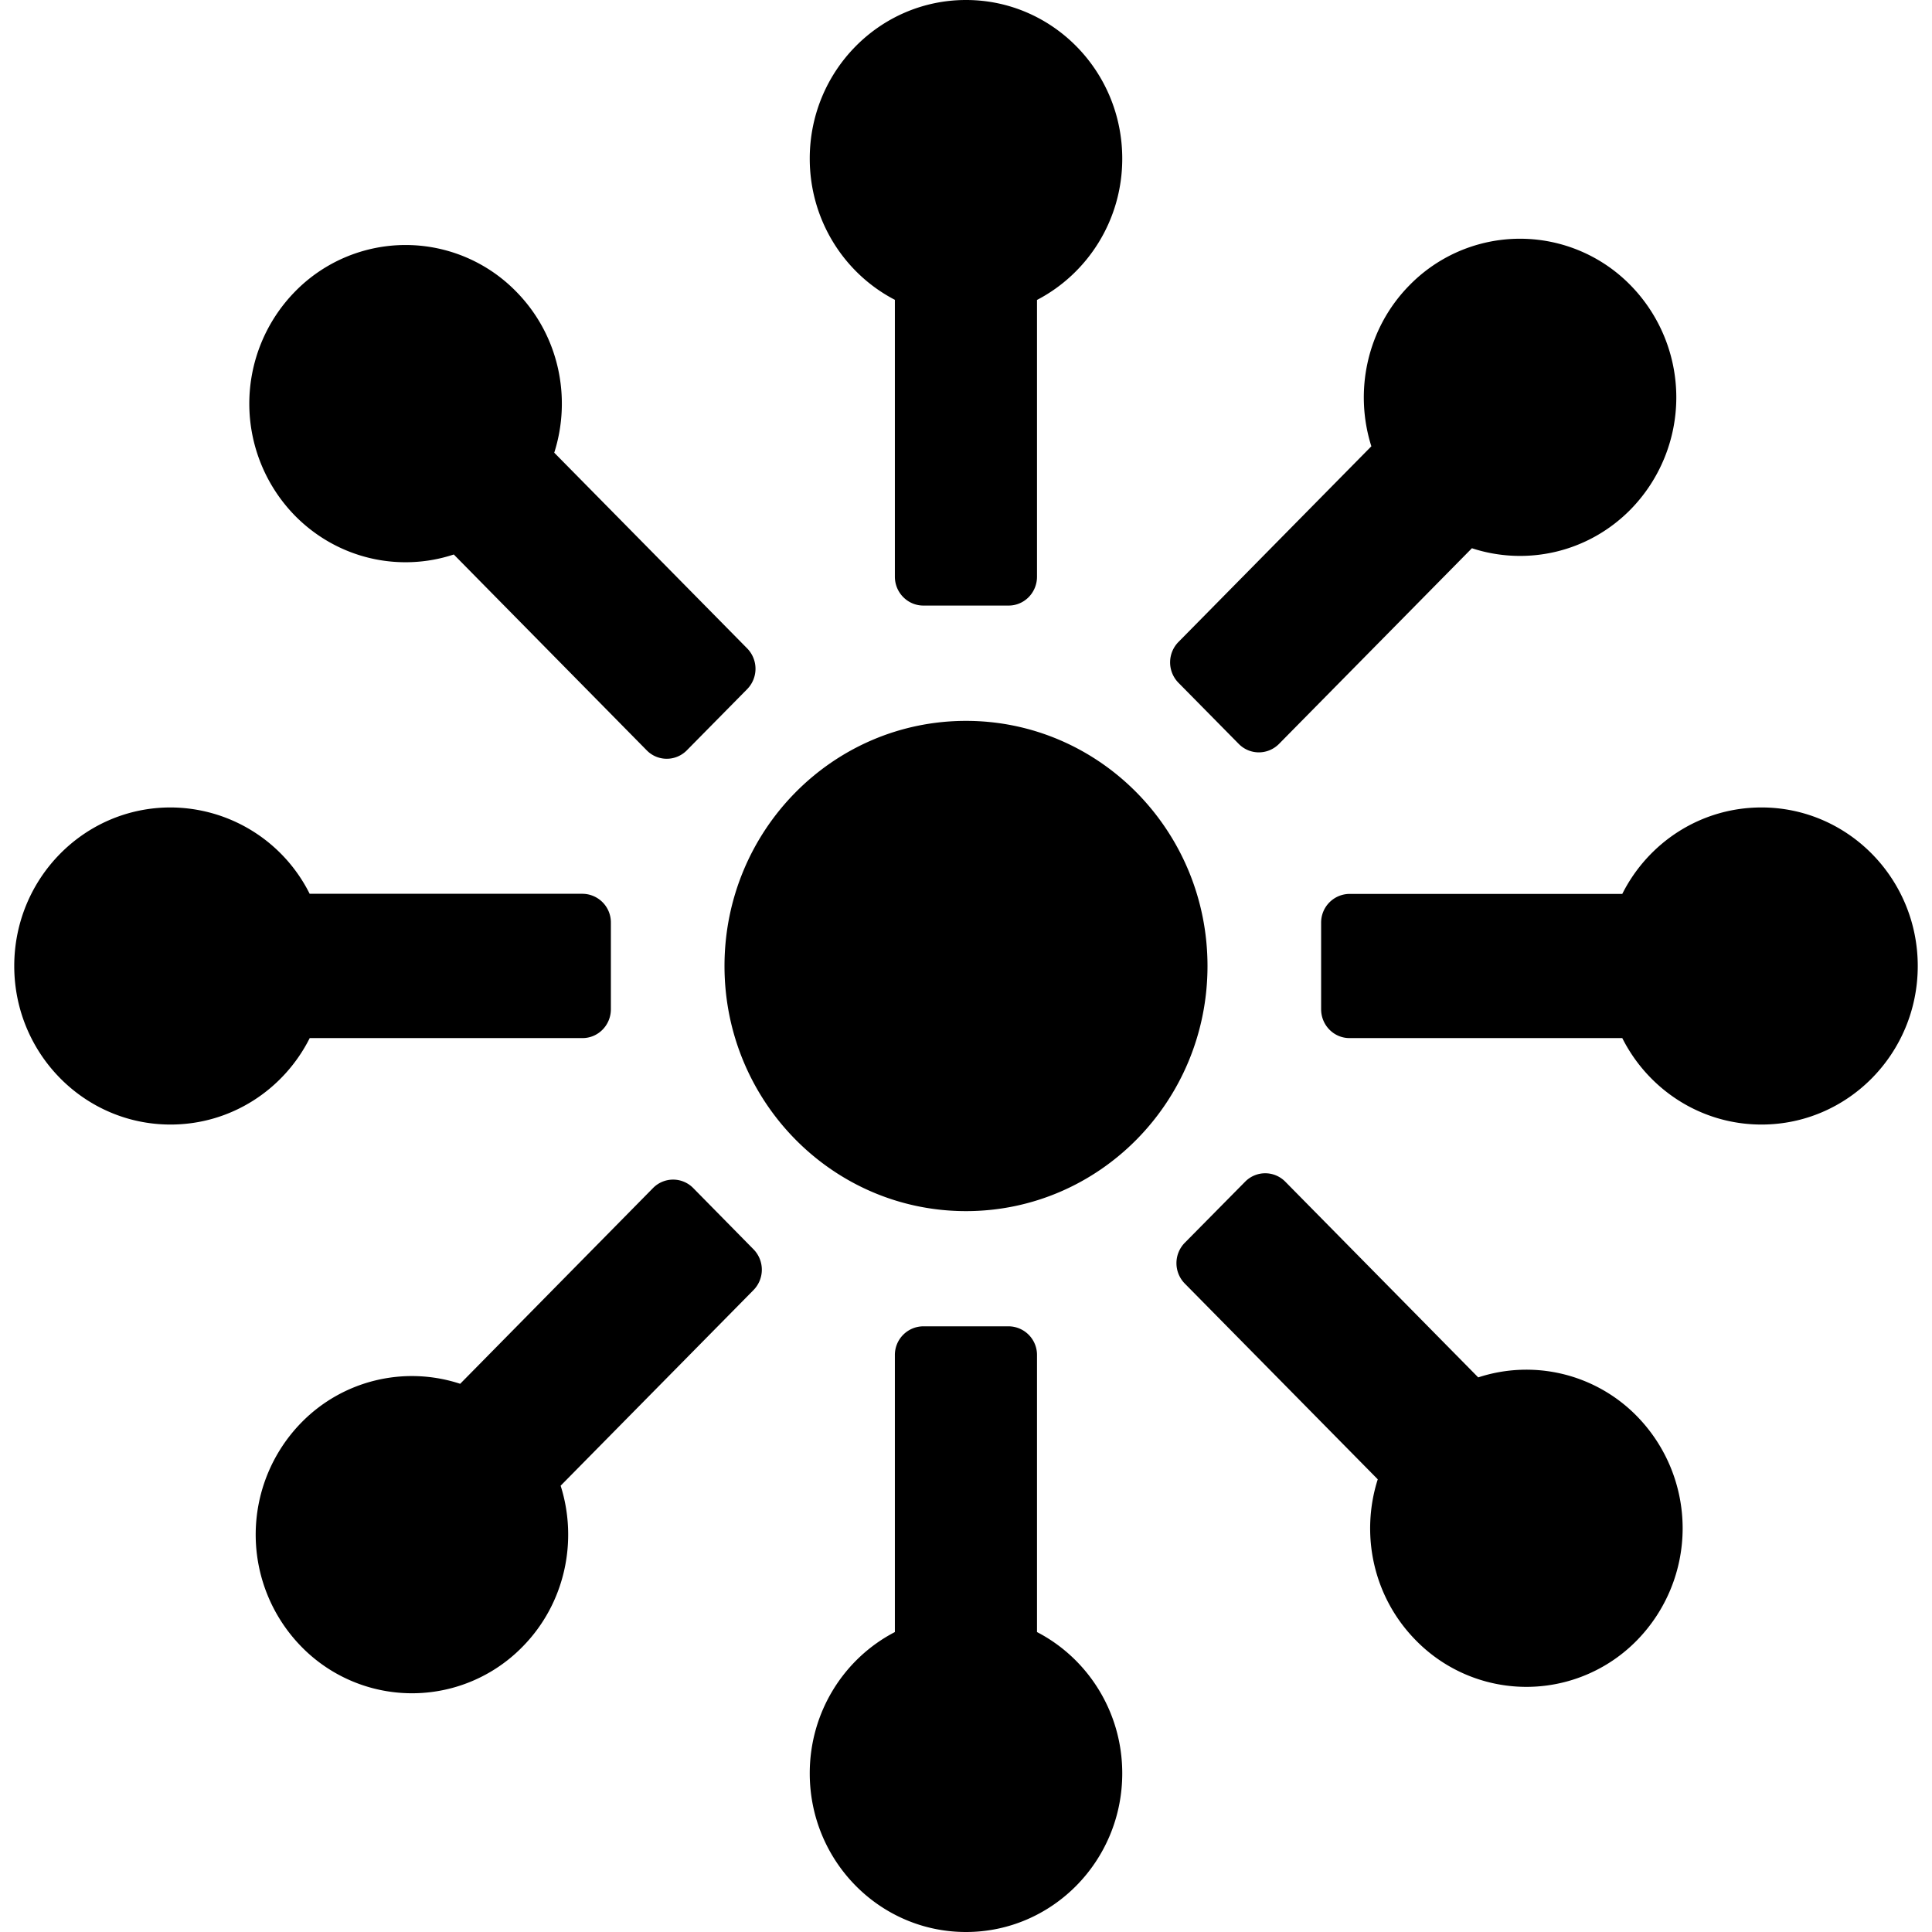 <svg viewBox="0 0 16 16" fill="currentColor" xmlns="http://www.w3.org/2000/svg"><path d="M8.588 2.484c.419-.218.706-.66.706-1.17C9.294.587 8.714 0 8 0c-.715 0-1.294.588-1.294 1.313 0 .51.286.953.705 1.17v2.293c0 .132.106.239.236.239h.706c.13 0 .235-.107.235-.239V2.484ZM10 8c0 1.121-.895 2.03-2 2.03S6 9.12 6 8c0-1.121.895-2.03 2-2.03s2 .91 2 2.03Zm-1.412 5.516v-2.292a.237.237 0 0 0-.235-.24h-.706a.237.237 0 0 0-.236.24v2.292c-.419.217-.705.66-.705 1.17C6.706 15.412 7.285 16 8 16c.714 0 1.294-.588 1.294-1.314 0-.51-.287-.953-.706-1.17Zm4.847-6.113h-2.259a.237.237 0 0 0-.235.239v.716c0 .132.105.239.235.239h2.259c.214.425.65.716 1.153.716.715 0 1.294-.588 1.294-1.313s-.58-1.313-1.294-1.313c-.503 0-.939.29-1.153.716Zm-10.87 0a1.292 1.292 0 0 0-1.153-.716C.697 6.687.118 7.275.118 8s.58 1.313 1.294 1.313c.503 0 .939-.29 1.153-.716h2.259c.13 0 .235-.107.235-.239v-.716a.237.237 0 0 0-.235-.24h-2.26ZM4.59 3.749c.145-.455.04-.974-.316-1.335a1.28 1.28 0 0 0-1.83 0 1.327 1.327 0 0 0 0 1.858c.356.36.867.468 1.314.32l1.598 1.622c.091.093.24.093.332 0l.5-.507a.241.241 0 0 0 0-.337L4.59 3.749Zm7.652 7.658-1.598-1.621a.233.233 0 0 0-.332 0l-.5.506a.241.241 0 0 0 0 .338l1.598 1.621c-.145.455-.04.973.316 1.334a1.28 1.28 0 0 0 1.83 0 1.327 1.327 0 0 0 0-1.857 1.28 1.28 0 0 0-1.314-.321Zm-.053-6.867c.448.147.959.04 1.314-.32a1.327 1.327 0 0 0 0-1.858 1.28 1.28 0 0 0-1.83 0c-.355.36-.46.88-.316 1.334L9.76 5.316a.241.241 0 0 0 0 .339l.499.506c.092.093.24.093.333 0l1.597-1.62Zm-8.378 6.92a1.28 1.28 0 0 0-1.314.32 1.327 1.327 0 0 0 0 1.858 1.28 1.28 0 0 0 1.83 0c.355-.36.46-.88.316-1.334l1.597-1.62a.241.241 0 0 0 0-.338l-.499-.507a.233.233 0 0 0-.333 0L3.811 11.46Z" fill="#000"/></svg>
